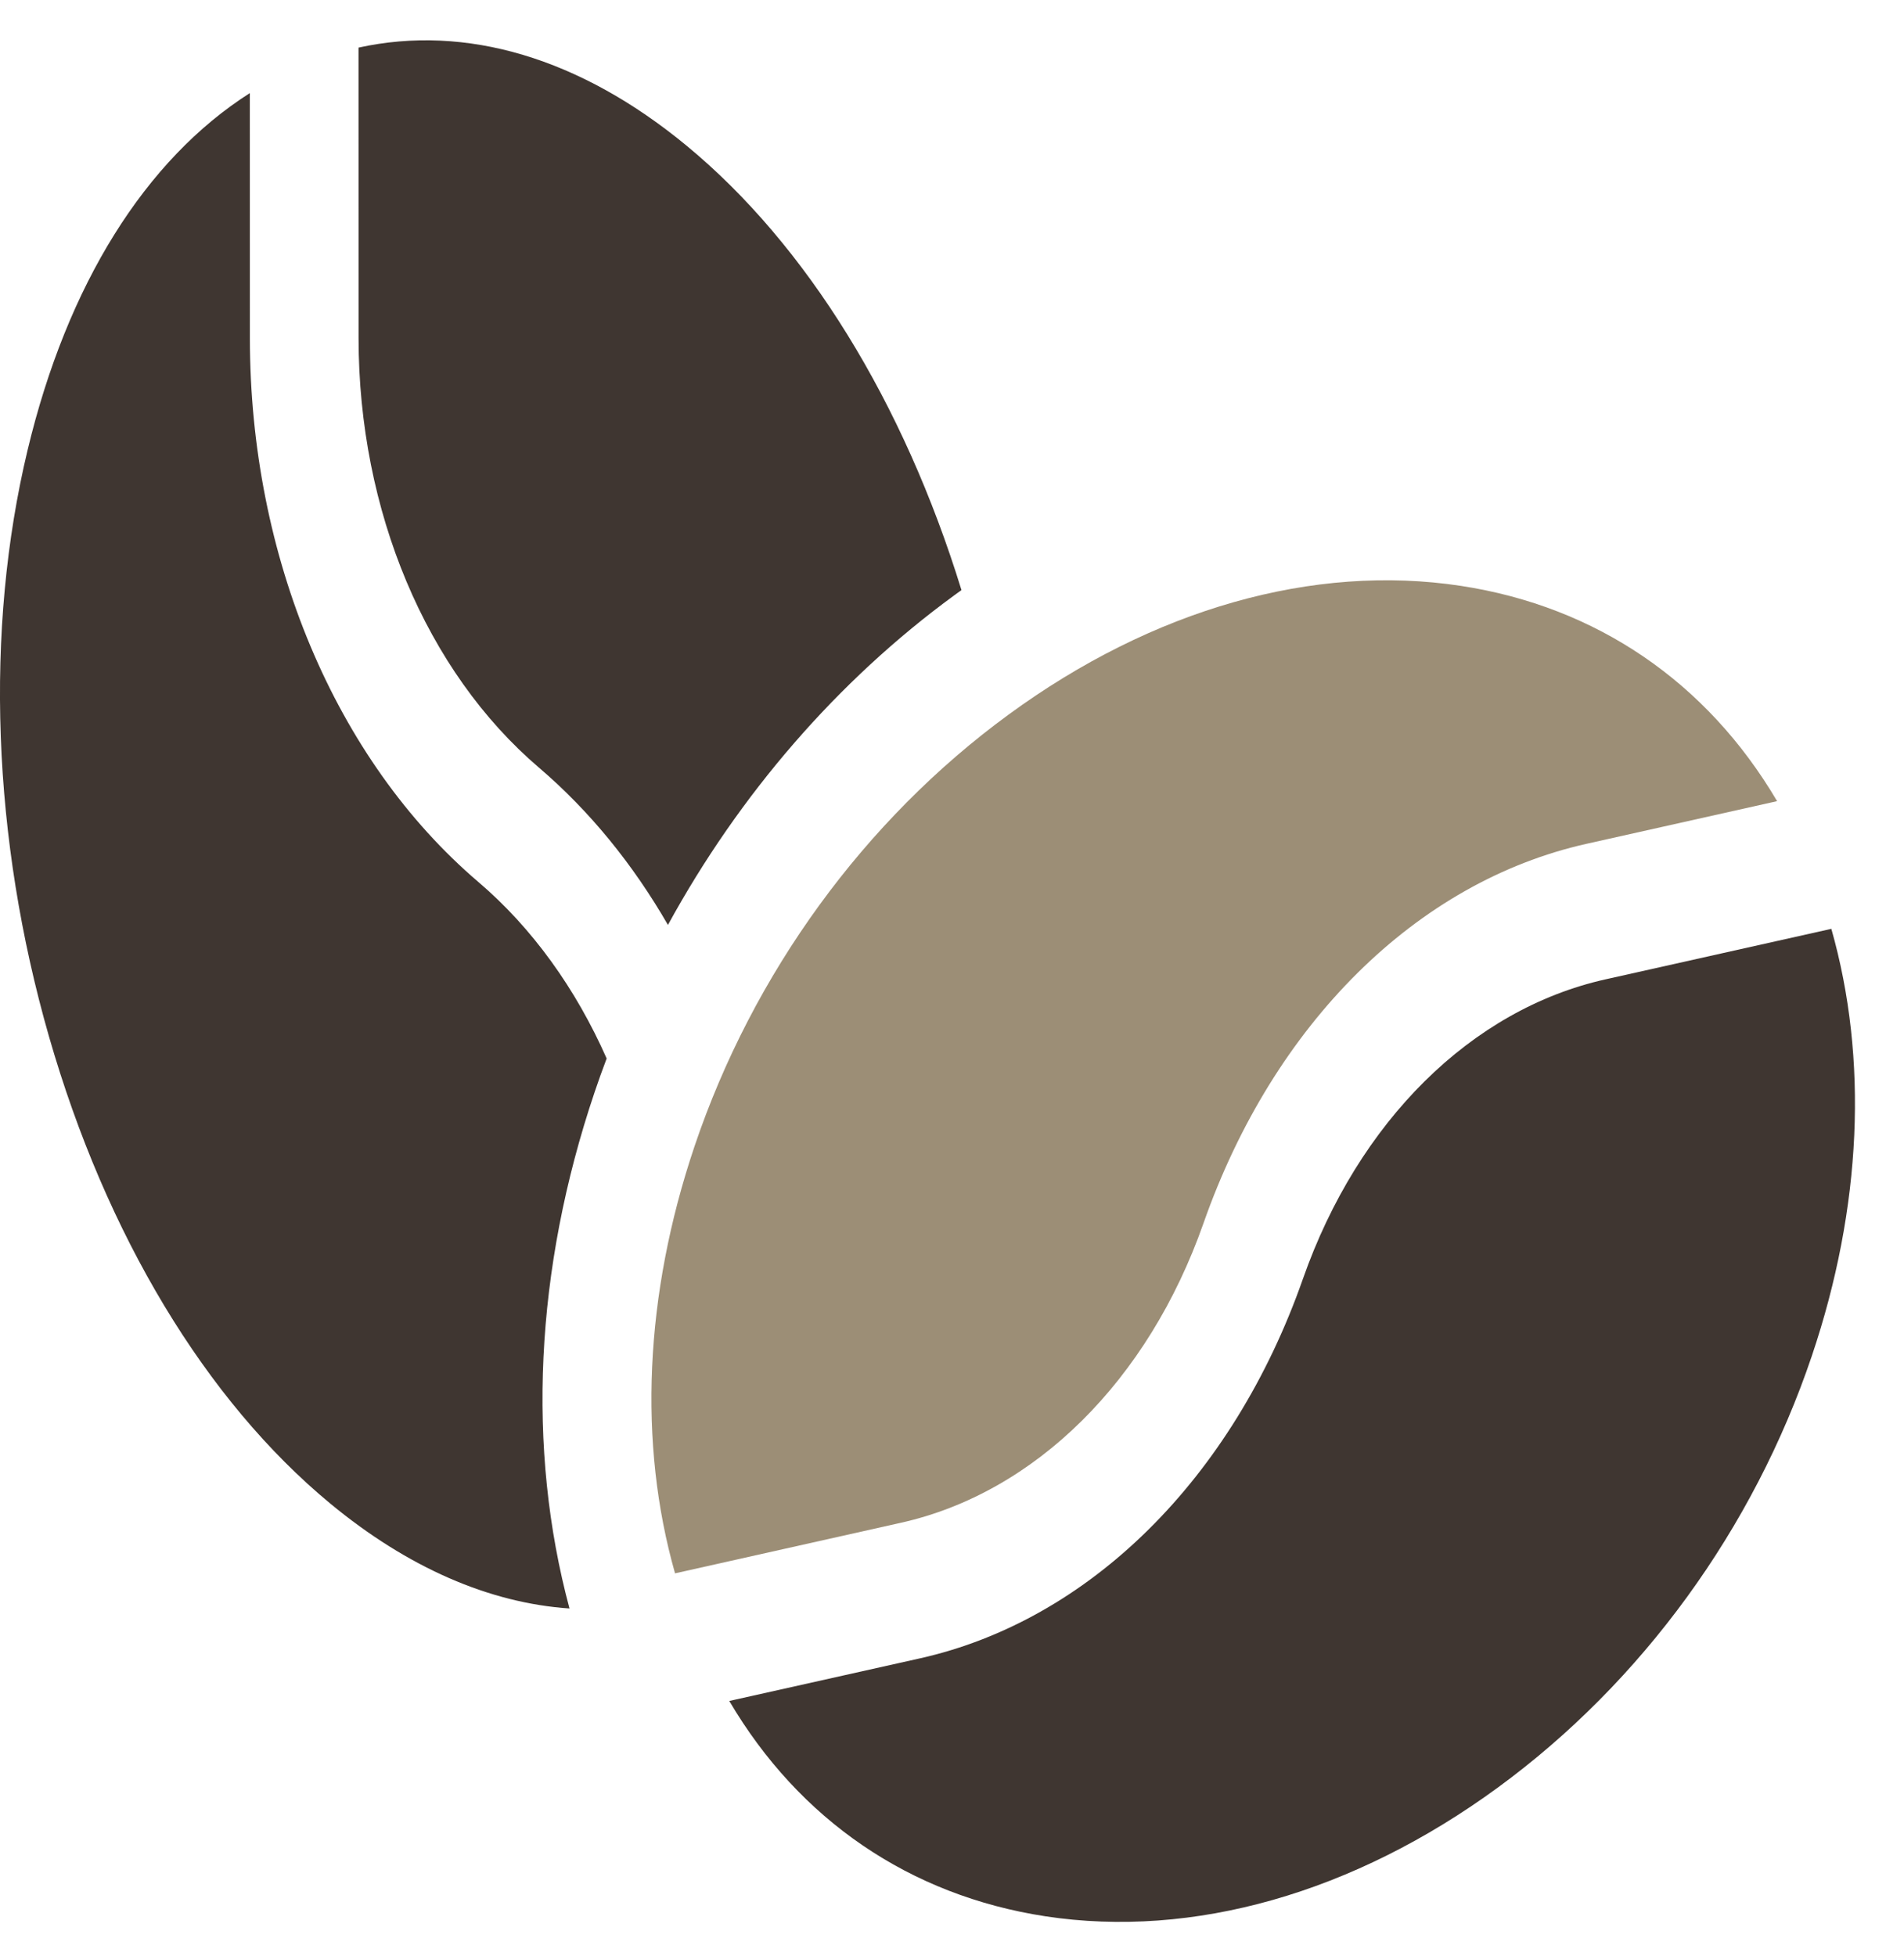 <svg width="37" height="38" viewBox="0 0 37 38" fill="none" xmlns="http://www.w3.org/2000/svg">
<path d="M23.388 23.766C24.749 19.889 27.531 17.134 30.83 16.396L34.534 15.567C33.175 13.259 31.027 11.786 28.39 11.384C25.525 10.947 22.403 11.834 19.601 13.884C16.798 15.933 14.63 18.913 13.496 22.275C12.523 25.162 12.4 28.048 13.118 30.571L17.509 29.588C20.115 29.005 22.313 26.829 23.388 23.766Z" fill="#9C8E76"/>
<path d="M35.588 18.048L31.197 19.03C28.591 19.613 26.393 21.79 25.318 24.853C23.957 28.73 21.175 31.485 17.877 32.223L14.172 33.051C15.531 35.36 17.679 36.832 20.316 37.235C23.181 37.672 26.303 36.784 29.105 34.735C31.908 32.686 34.076 29.705 35.21 26.343C36.183 23.456 36.306 20.571 35.588 18.048Z" fill="#3F3631"/>
<path d="M9.294 17.136C6.516 14.765 4.857 10.816 4.856 6.573L4.855 1.809C2.824 3.103 1.306 5.527 0.536 8.746C-0.302 12.244 -0.154 16.292 0.953 20.144C2.06 23.995 4.001 27.217 6.418 29.215C7.926 30.462 9.512 31.148 11.067 31.254C10.233 28.153 10.391 24.671 11.554 21.224C11.628 21.004 11.707 20.784 11.789 20.567C11.19 19.212 10.344 18.031 9.294 17.136Z" fill="#3F3631"/>
<path d="M18.544 11.567C18.59 11.533 18.637 11.5 18.684 11.466C17.558 7.811 15.675 4.759 13.351 2.838C11.276 1.122 9.053 0.467 6.967 0.925L6.968 6.572C6.969 9.924 8.28 13.044 10.475 14.917C11.458 15.756 12.301 16.794 12.98 17.972C14.366 15.437 16.275 13.226 18.544 11.567Z" fill="#3F3631"/>
</svg>